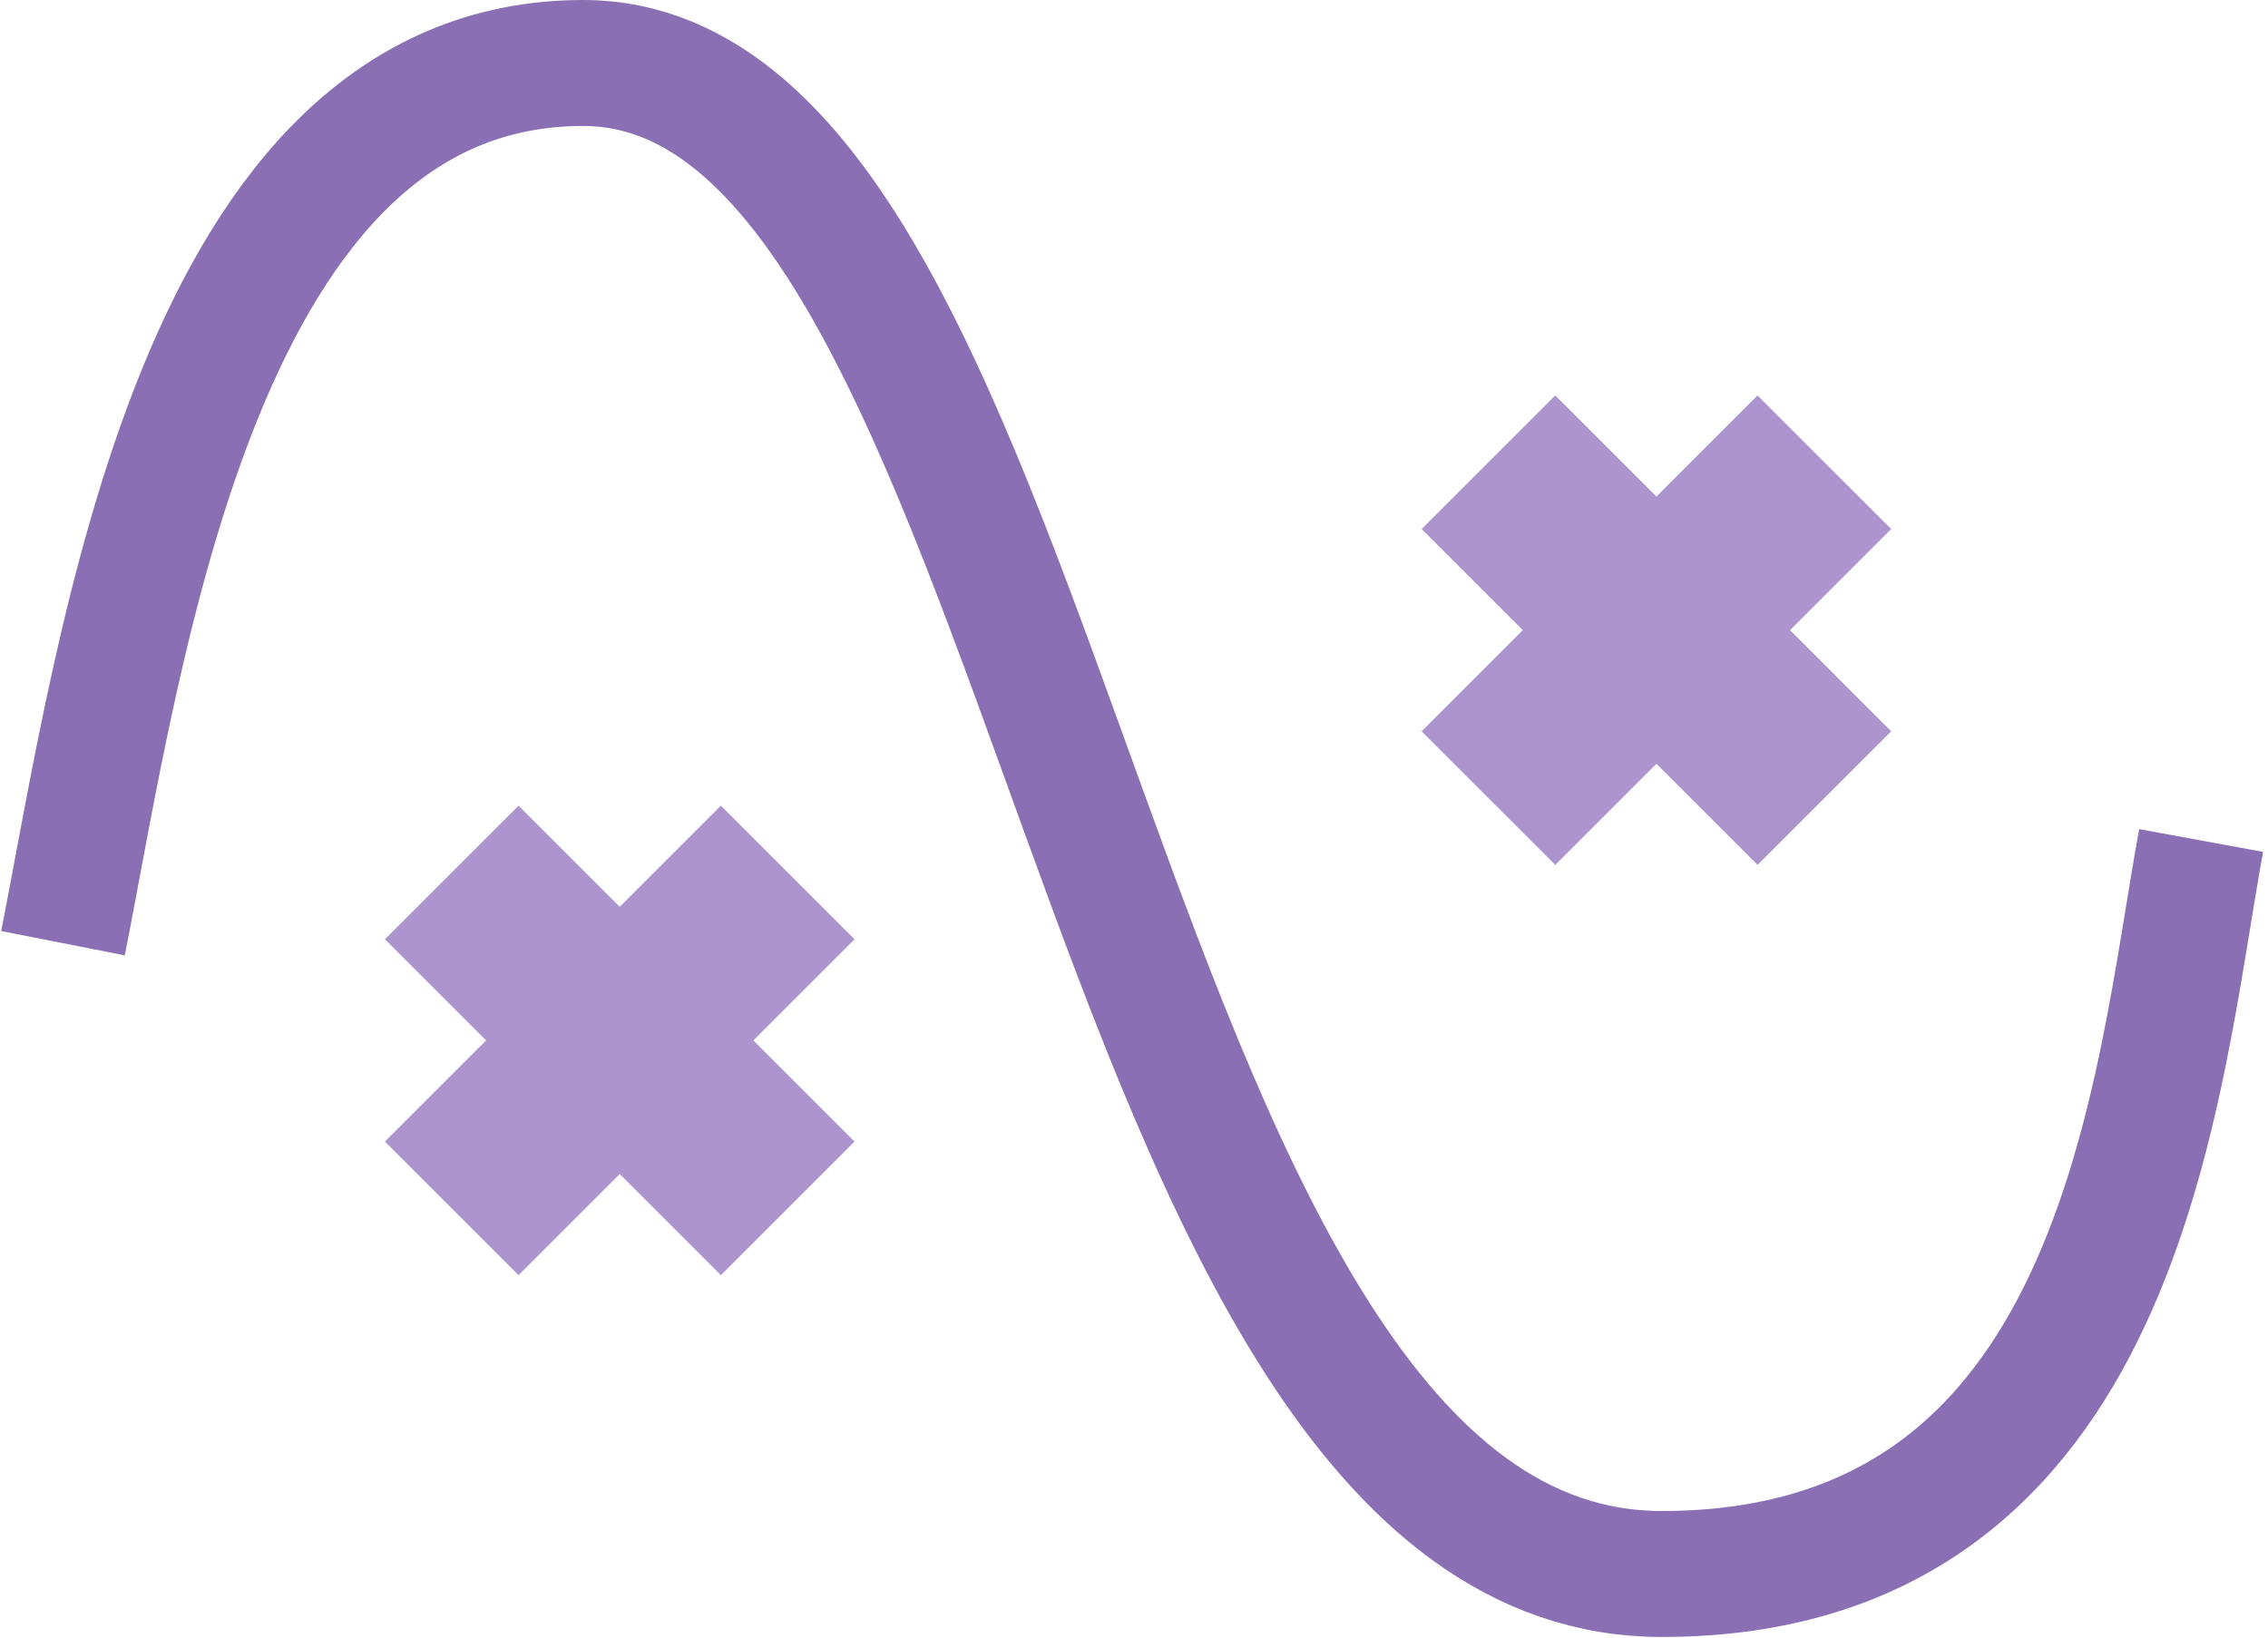 <svg width="72" height="52" viewBox="0 0 72 52" fill="none" xmlns="http://www.w3.org/2000/svg">
<path d="M25.007 38.37L14.341 27.704" stroke="#AC95CF" stroke-width="6"/>
<path d="M14.341 38.37L25.007 27.704" stroke="#AC95CF" stroke-width="6"/>
<path d="M57.917 25.343L47.252 14.677" stroke="#AC95CF" stroke-width="6"/>
<path d="M47.252 25.343L57.917 14.677" stroke="#AC95CF" stroke-width="6"/>
<path d="M2 29.95C3.835 20.633 6.281 2 18.511 2C33.798 2 34.41 49.98 52.755 49.98C67.431 49.98 68.451 34.453 69.877 26.689" stroke="#8B6FB4" stroke-width="4"/>
</svg>
